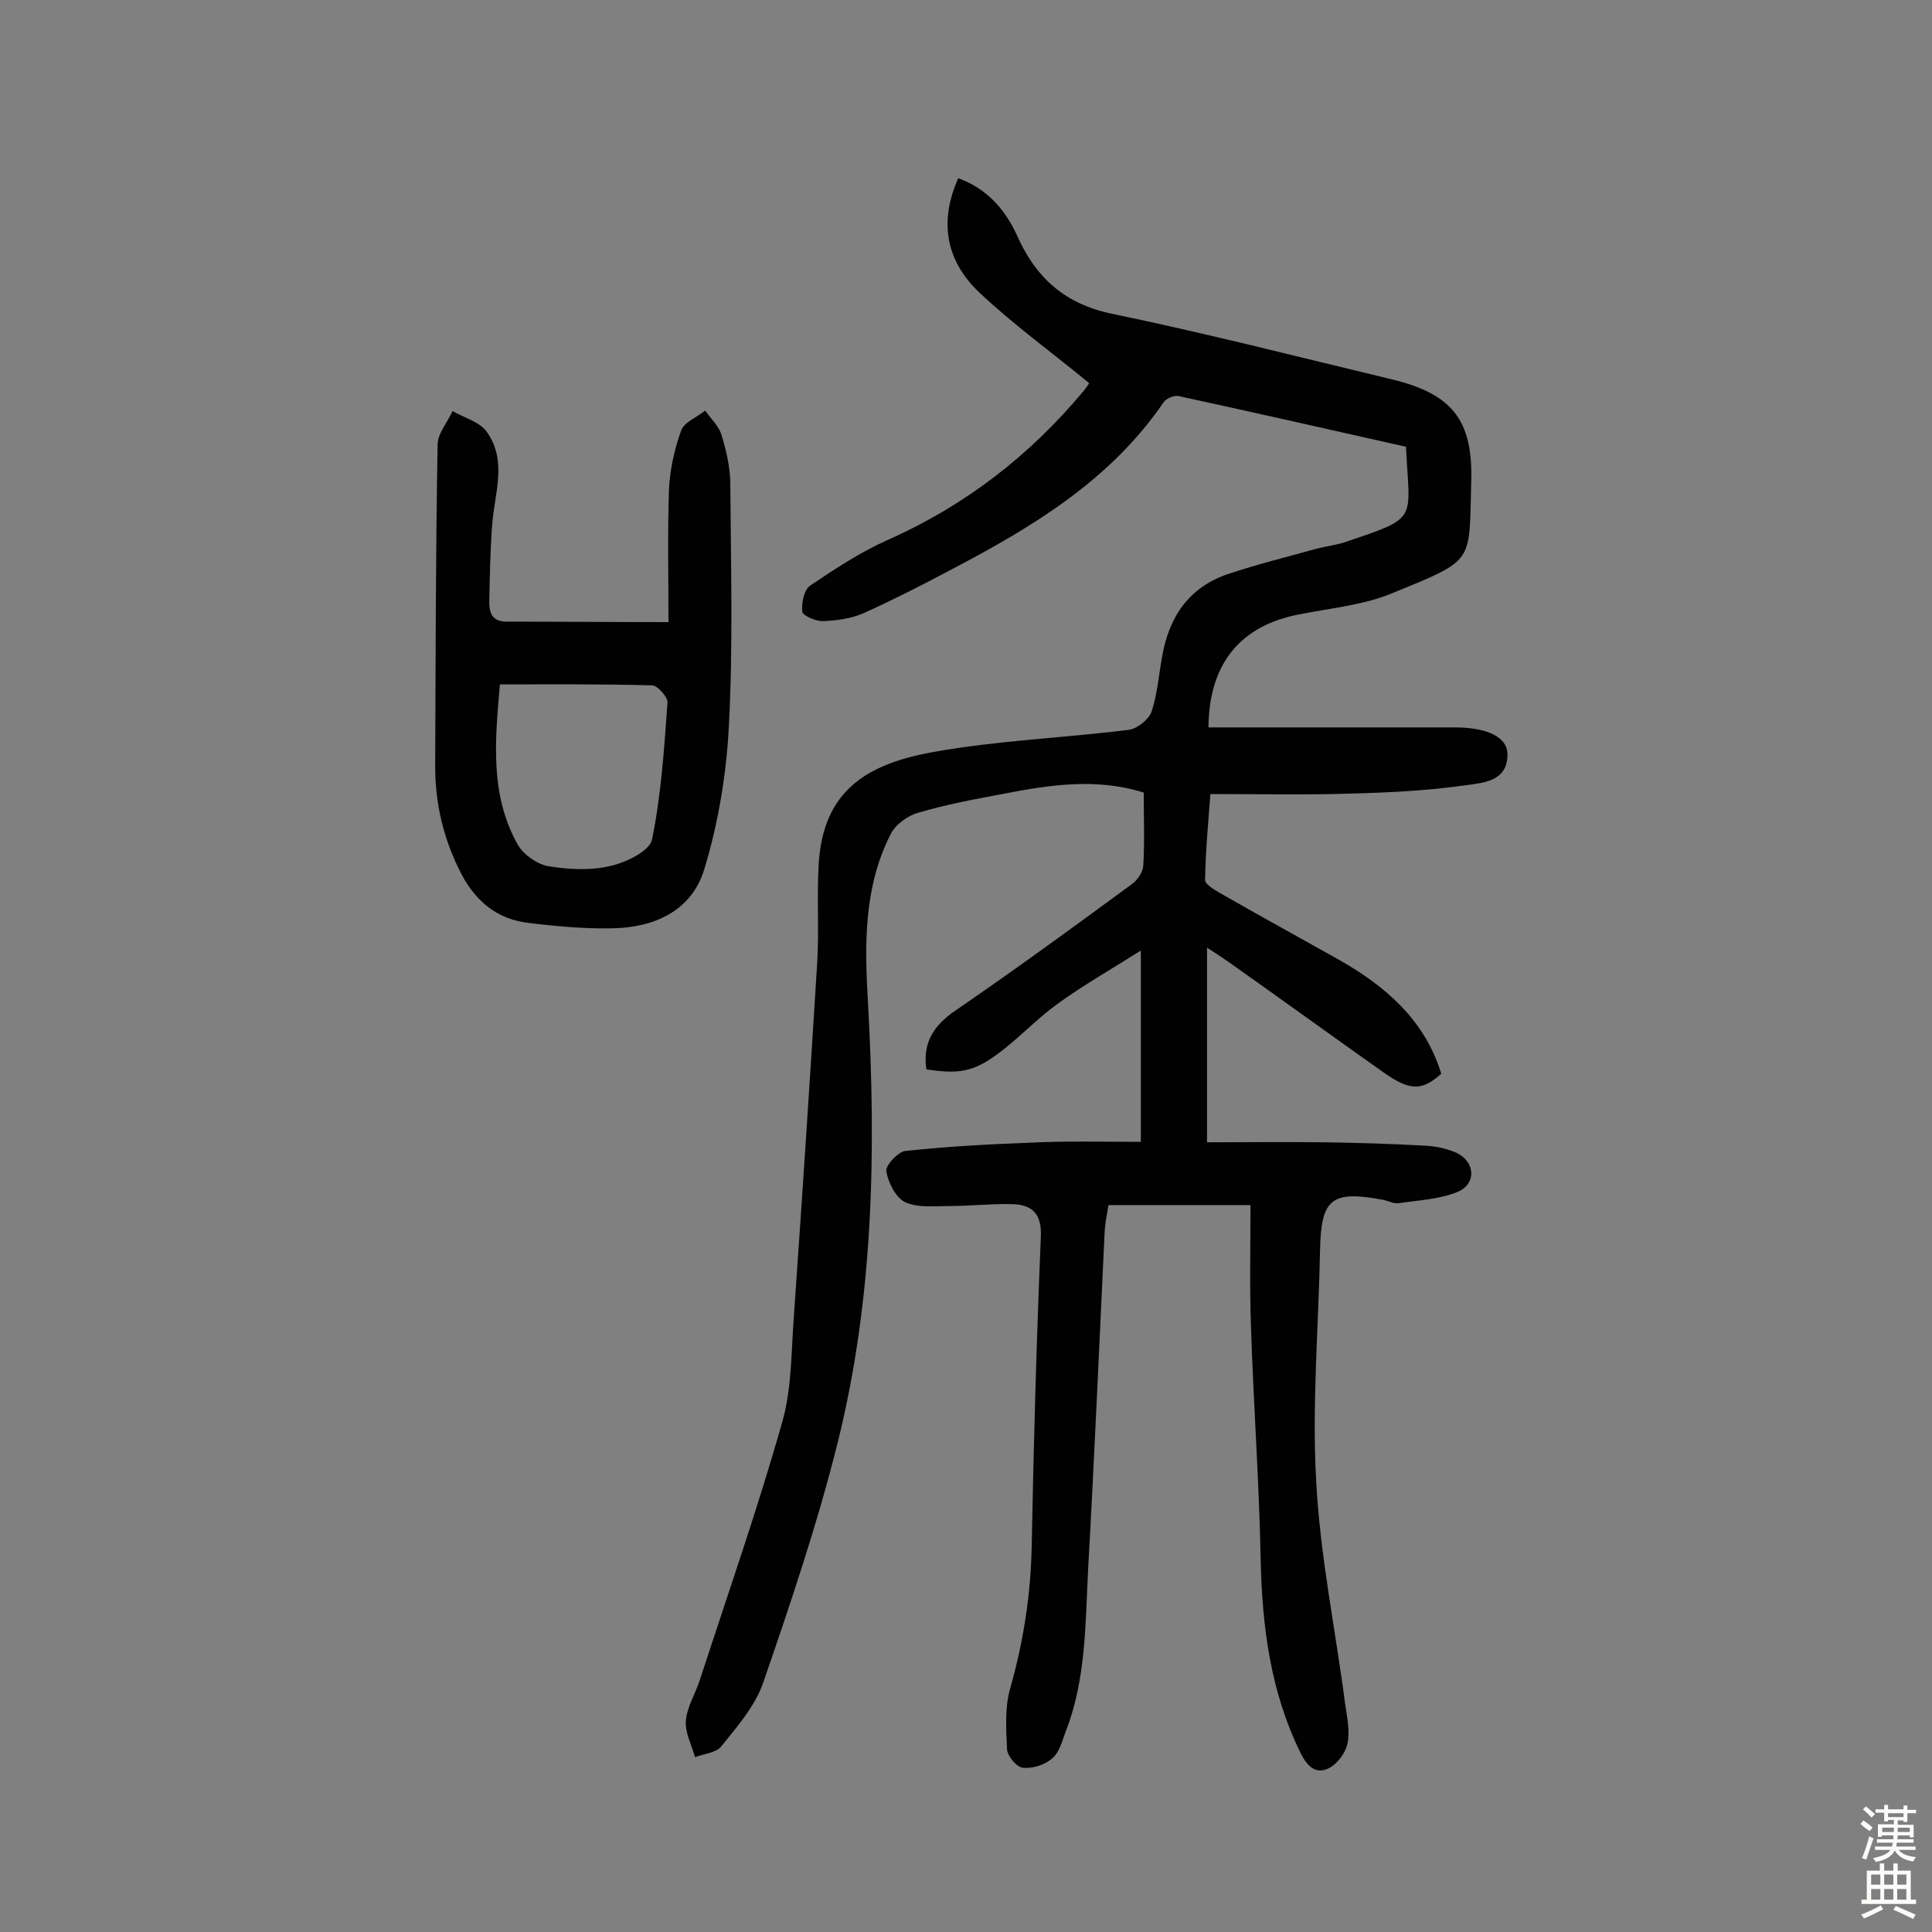 <svg enable-background="new 0 0 400 400" viewBox="0 0 400 400" xmlns="http://www.w3.org/2000/svg"><rect x="0" y="0" width="400" height="400" fill="#808080" stroke="none"/><path d="m236.2 236.4c0-13.1 0-25.7 0-39.6-6 3.8-11.8 7.1-17.2 11-4.3 3.1-8 7.1-12.3 10.3-5.2 3.9-8.3 4.3-14.9 3.3-.8-5.4 1.4-9 5.9-12.1 12.4-8.5 24.6-17.4 36.7-26.3 1.1-.8 2.2-2.4 2.3-3.7.3-5 .1-10 .1-15.2-9.8-3.1-19.6-1.6-29.3.3-5.9 1.1-11.8 2.2-17.5 3.9-2.1.6-4.6 2.4-5.6 4.4-5.6 11-5.4 22.9-4.7 34.8 1.7 30.6 1.2 61-6.2 90.9-4.2 16.9-9.8 33.5-15.5 50-1.7 4.9-5.4 9.1-8.7 13.2-1 1.3-3.6 1.5-5.4 2.2-.7-2.5-2.1-5.1-1.9-7.5.2-2.8 1.9-5.5 2.8-8.2 5.8-17.8 12-35.5 17.1-53.5 2.1-7.2 1.9-15.1 2.5-22.6 1.7-24.3 3.3-48.5 4.8-72.8.4-6.8-.1-13.6.3-20.3.9-15.1 9.8-20.7 23.7-23.2 13.3-2.4 27-2.9 40.5-4.6 1.7-.2 4.1-2.1 4.7-3.7 1.2-3.6 1.5-7.6 2.2-11.4 1.4-8.3 5.6-14.5 13.8-17.2 6-2 12.1-3.5 18.2-5.2 1.9-.5 3.8-.7 5.7-1.3 15.7-5.3 13.5-4.3 12.8-19.8-15.6-3.5-31.4-7.1-47.1-10.5-.9-.2-2.6.5-3.1 1.3-11 16.1-27.1 25.8-43.9 34.6-6 3.2-12.1 6.3-18.3 9.1-2.6 1.1-5.6 1.5-8.4 1.6-1.5 0-4.2-1.2-4.2-2-.2-1.8.4-4.6 1.7-5.4 5.2-3.5 10.5-7 16.2-9.5 15.9-7.1 29.2-17.4 40.3-30.7.5-.6 1-1.3 1.4-2 .2-.2.2-.6-.1.4-7.9-6.5-15.8-12.2-22.8-18.8-7.2-6.8-8.3-15-4.4-23.7 5.8 2.1 9.6 6.3 12.1 11.7 3.9 8.9 10 14.4 19.9 16.4 19.3 4 38.4 8.9 57.6 13.5 12.6 3 17 8.4 16.6 21.3-.5 16.9 1 15.9-16.3 23-6 2.5-12.8 3.1-19.3 4.4-12.1 2.3-18.7 10.1-18.8 23.4h5.2 45.8c6.7 0 11 2 10.9 5.7 0 5.6-5.3 5.8-8.8 6.3-7.8 1.1-15.7 1.5-23.6 1.7-9.4.3-18.8.1-29.1.1-.4 5.4-1 11.6-1.1 17.8 0 .9 1.9 2 3.1 2.7 8.2 4.7 16.4 9.2 24.6 13.8 9.7 5.5 17.8 12.5 21.2 23.6-4 3.6-6.5 3.6-12-.3-10.6-7.5-21.1-15.1-31.7-22.6-1.3-.9-2.6-1.8-4.8-3.2v40.3c8 0 16.1-.1 24.2 0 7 .1 13.9.3 20.9.7 2.2.1 4.6.6 6.6 1.5 3.9 1.9 4.1 6.5.1 8.1-3.7 1.5-8 1.7-12.1 2.3-1 .2-2.2-.5-3.3-.7-10.7-2-12.8-.2-13 10.5-.3 15.9-1.7 31.9-.8 47.7.8 15.5 4 30.8 6 46.2.4 2.7 1 5.6.5 8.1-.4 2-2.1 4.3-3.9 5.2-2.8 1.4-4.6-.6-5.9-3.3-6.2-12.7-7.9-26.1-8.2-40.1-.3-16-1.5-32.1-2-48.1-.3-8.2-.1-16.5-.1-25.1-10.3 0-19.7 0-29.4 0-.3 1.8-.7 3.7-.8 5.6-1.1 23.2-2.1 46.3-3.4 69.5-.6 11.4-.4 23.1-4.7 34-.7 1.9-1.3 4.3-2.8 5.5-1.5 1.3-4 2.1-6 1.9-1.3-.1-3.2-2.4-3.3-3.8-.2-4.3-.5-8.8.7-12.8 2.7-9.6 4.2-19.2 4.4-29.2.4-21.4 1-42.8 1.9-64.2.2-4.8-1.9-6.6-6-6.7-4.4-.1-8.7.4-13.1.4-3 0-6.4.4-9-.8-1.9-.9-3.5-4-3.9-6.4-.2-1.2 2.4-4 3.9-4.2 8.5-.9 17-1.4 25.5-1.7 7.5-.4 14.9-.2 23.3-.2z" fill="#010102"/><path d="m138.4 128.8c0-9.4-.2-18.4.1-27.4.2-4.1 1.1-8.3 2.5-12.2.6-1.8 3.3-2.8 5-4.2 1.1 1.6 2.7 3.1 3.3 4.8 1 3.2 1.8 6.6 1.9 9.9.1 16.9.6 33.8-.3 50.7-.5 9.9-2.2 20.1-5.1 29.6-2.6 8.6-10.4 12.1-19.2 12.2-5.6.1-11.3-.4-17-1.1-6.4-.7-10.9-4.2-14-10-3.7-7.1-5.5-14.5-5.5-22.4.1-22.2.1-44.4.5-66.6 0-2.3 2-4.6 3.1-7 2.4 1.4 5.5 2.2 7 4.2 4.4 6 1.7 12.8 1.2 19.3-.4 5.3-.5 10.7-.6 16 0 2.2.5 4.1 3.6 4.1 11 0 21.7.1 33.5.1zm-34.9 12.9c-1 11.6-2.1 22.7 3.6 33 1.1 2.1 3.9 4.1 6.2 4.6 4.2.7 8.8 1 13 0 3.3-.7 8.2-3.1 8.7-5.5 1.9-9.3 2.5-18.8 3.2-28.3.1-1.2-2.1-3.6-3.2-3.6-10.4-.3-20.8-.2-31.5-.2z" fill="#010102"/><g fill="#fcfbfa"><path d="m385.2 377.6.6-.7c.6.4 1.3.9 1.9 1.5l-.6.7c-.8-.5-1.4-1-1.9-1.5zm.3 7.1c.6-1.4 1.1-2.9 1.5-4.5.3.1.6.3.9.4-.5 1.4-1 2.9-1.5 4.4zm.2-10.1.6-.6c.7.5 1.3 1.1 1.9 1.6l-.7.7c-.6-.6-1.2-1.2-1.8-1.7zm8.4-.8h.8v.9h1.8v.7h-1.8v1.8h-.8v-.3h-1.2v.9h3.3v2.6h-.8v-.4h-2.5c0 .3 0 .6-.1.8h3.4v.7h-3.5c0 .3-.1.6-.1.8h4v.7h-3.5c.7.9 1.9 1.3 3.6 1.5-.2.2-.4.5-.6.9-1.9-.3-3.2-1.1-3.8-2.3-.5 1.1-1.8 2-3.9 2.4-.2-.3-.4-.5-.6-.8 1.9-.4 3.1-.9 3.6-1.7h-3.2v-.7h3.5c.1-.2.1-.5.2-.8h-3.3v-.7h3.4c0-.2 0-.5 0-.8h-2.4v.3h-.8v-2.6h3.3v-.9h-1.2v.3h-.8v-1.8h-1.8v-.7h1.8v-.9h.8v.9h3.2zm-4.4 5.5h2.4c0-.3 0-.6 0-.9h-2.4zm1.2-3.1h3.2v-.8h-3.2zm4.4 2.2h-2.4v.9h2.5v-.9z"/><path d="m389.2 385.8h.9v1.5h1.9v-1.5h.9v1.5h2.7v6h1.1v.9h-11.3v-.9h1.1v-6h2.7zm.2 8.7.5.8c-1.2.6-2.5 1.3-4 1.9-.2-.3-.3-.6-.6-.8 1.6-.6 3-1.3 4.1-1.9zm-2-4.3h1.9v-2.1h-1.9zm0 3.1h1.9v-2.2h-1.9zm2.7-3.1h1.9v-2.1h-1.9zm0 3.1h1.9v-2.2h-1.9zm2.4 1.3c1.4.6 2.7 1.2 4.1 1.8l-.5.9c-1.5-.7-2.8-1.4-4.1-1.9zm2.2-6.5h-1.9v2.1h1.9zm-1.9 5.2h1.9v-2.2h-1.9z"/></g></svg>